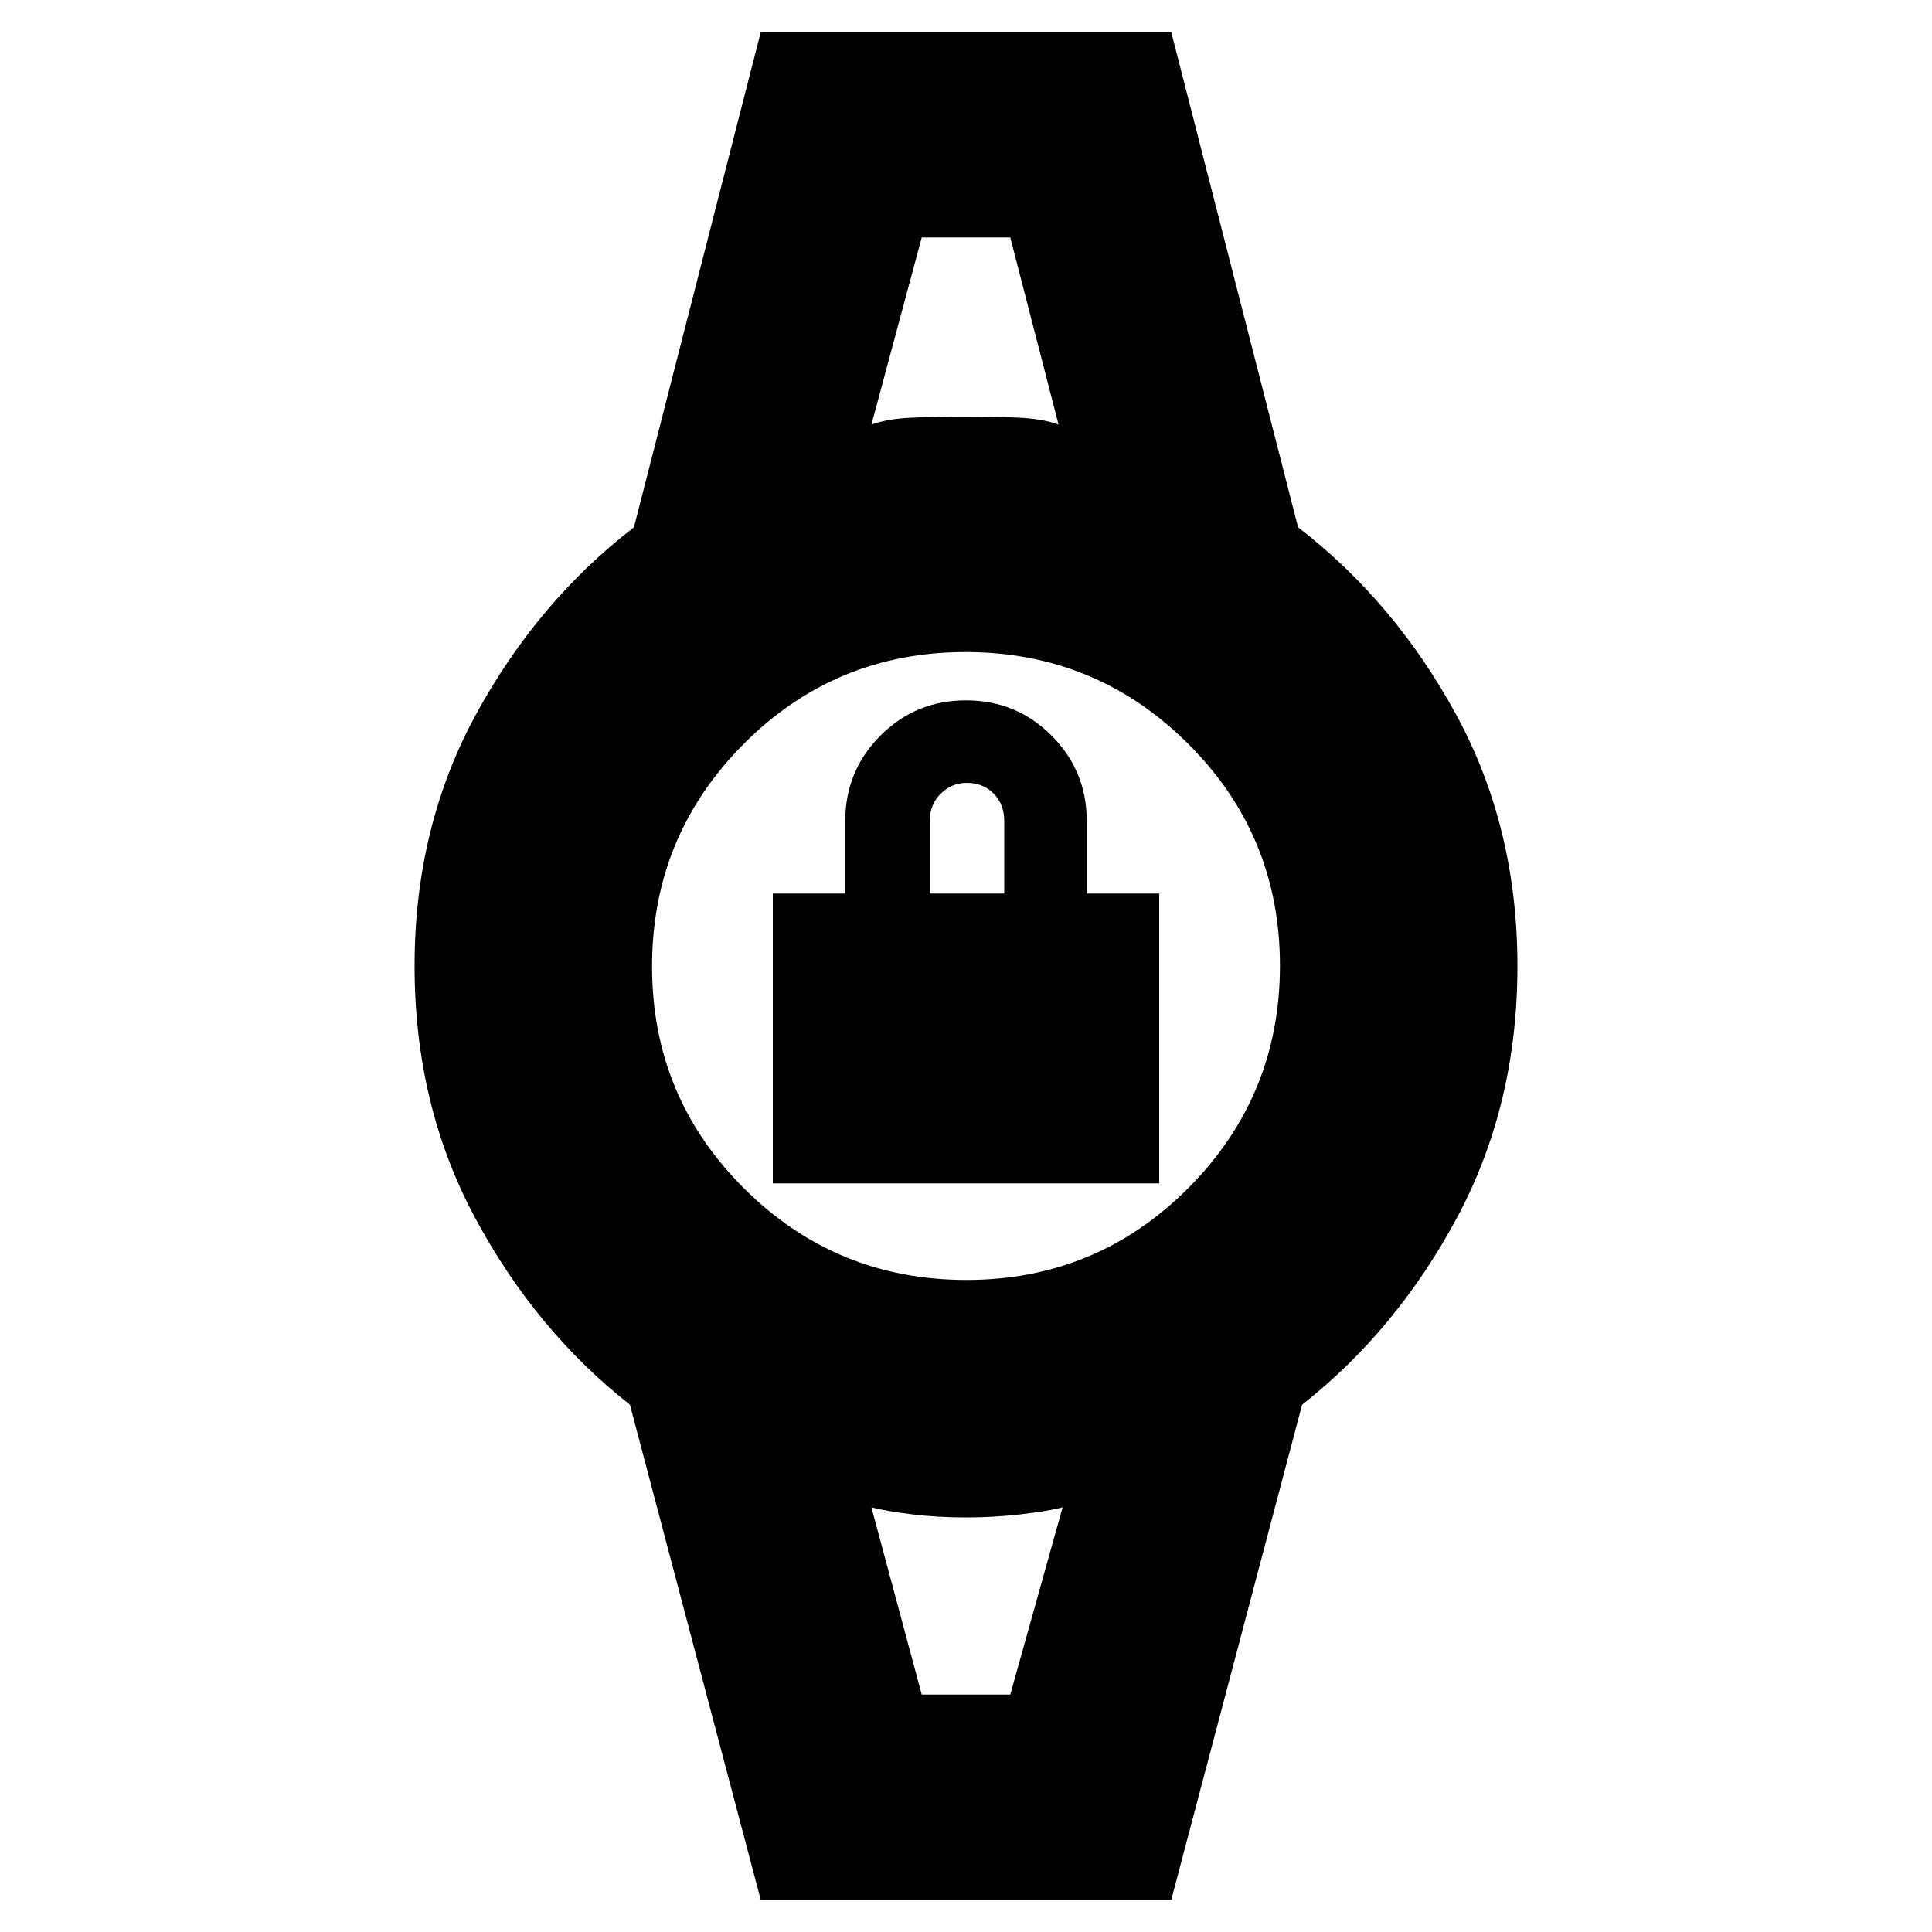 <svg xmlns="http://www.w3.org/2000/svg" height="20" viewBox="0 -960 960 960" width="20"><path d="M384-372v-144h36v-36q0-25 17.5-42.5T480-612q25 0 42.5 17.5T540-552v36h36v144H384Zm78-144h37v-36q0-8.36-5.25-13.68t-13.5-5.32q-7.25 0-12.75 5.32T462-552v36Zm-4-326h44.81-45.62.81Zm0 724h-1.5H504h-46ZM378-16l-65-246q-47-37-77-93t-30-125q0-69 30.5-125t78.5-93l63-246h204l63 246q48 37 78.5 93T754-480q0 69-30 125t-77 93L582-16H378Zm102.2-308q64.8 0 110.3-45.7T636-480.2q0-64.8-45.7-110.3T479.8-636q-64.8 0-110.3 45.7T324-479.8q0 64.8 45.7 110.3T480.2-324ZM433-749q8-3 20.8-3.5t26-.5q13.2 0 25.7.5T526-749l-24-93h-44l-25 93Zm25 631h44l26-93q-8 2-21.2 3.5-13.19 1.5-26.8 1.5-14 0-26.5-1.5T433-211l25 93Z"/></svg>